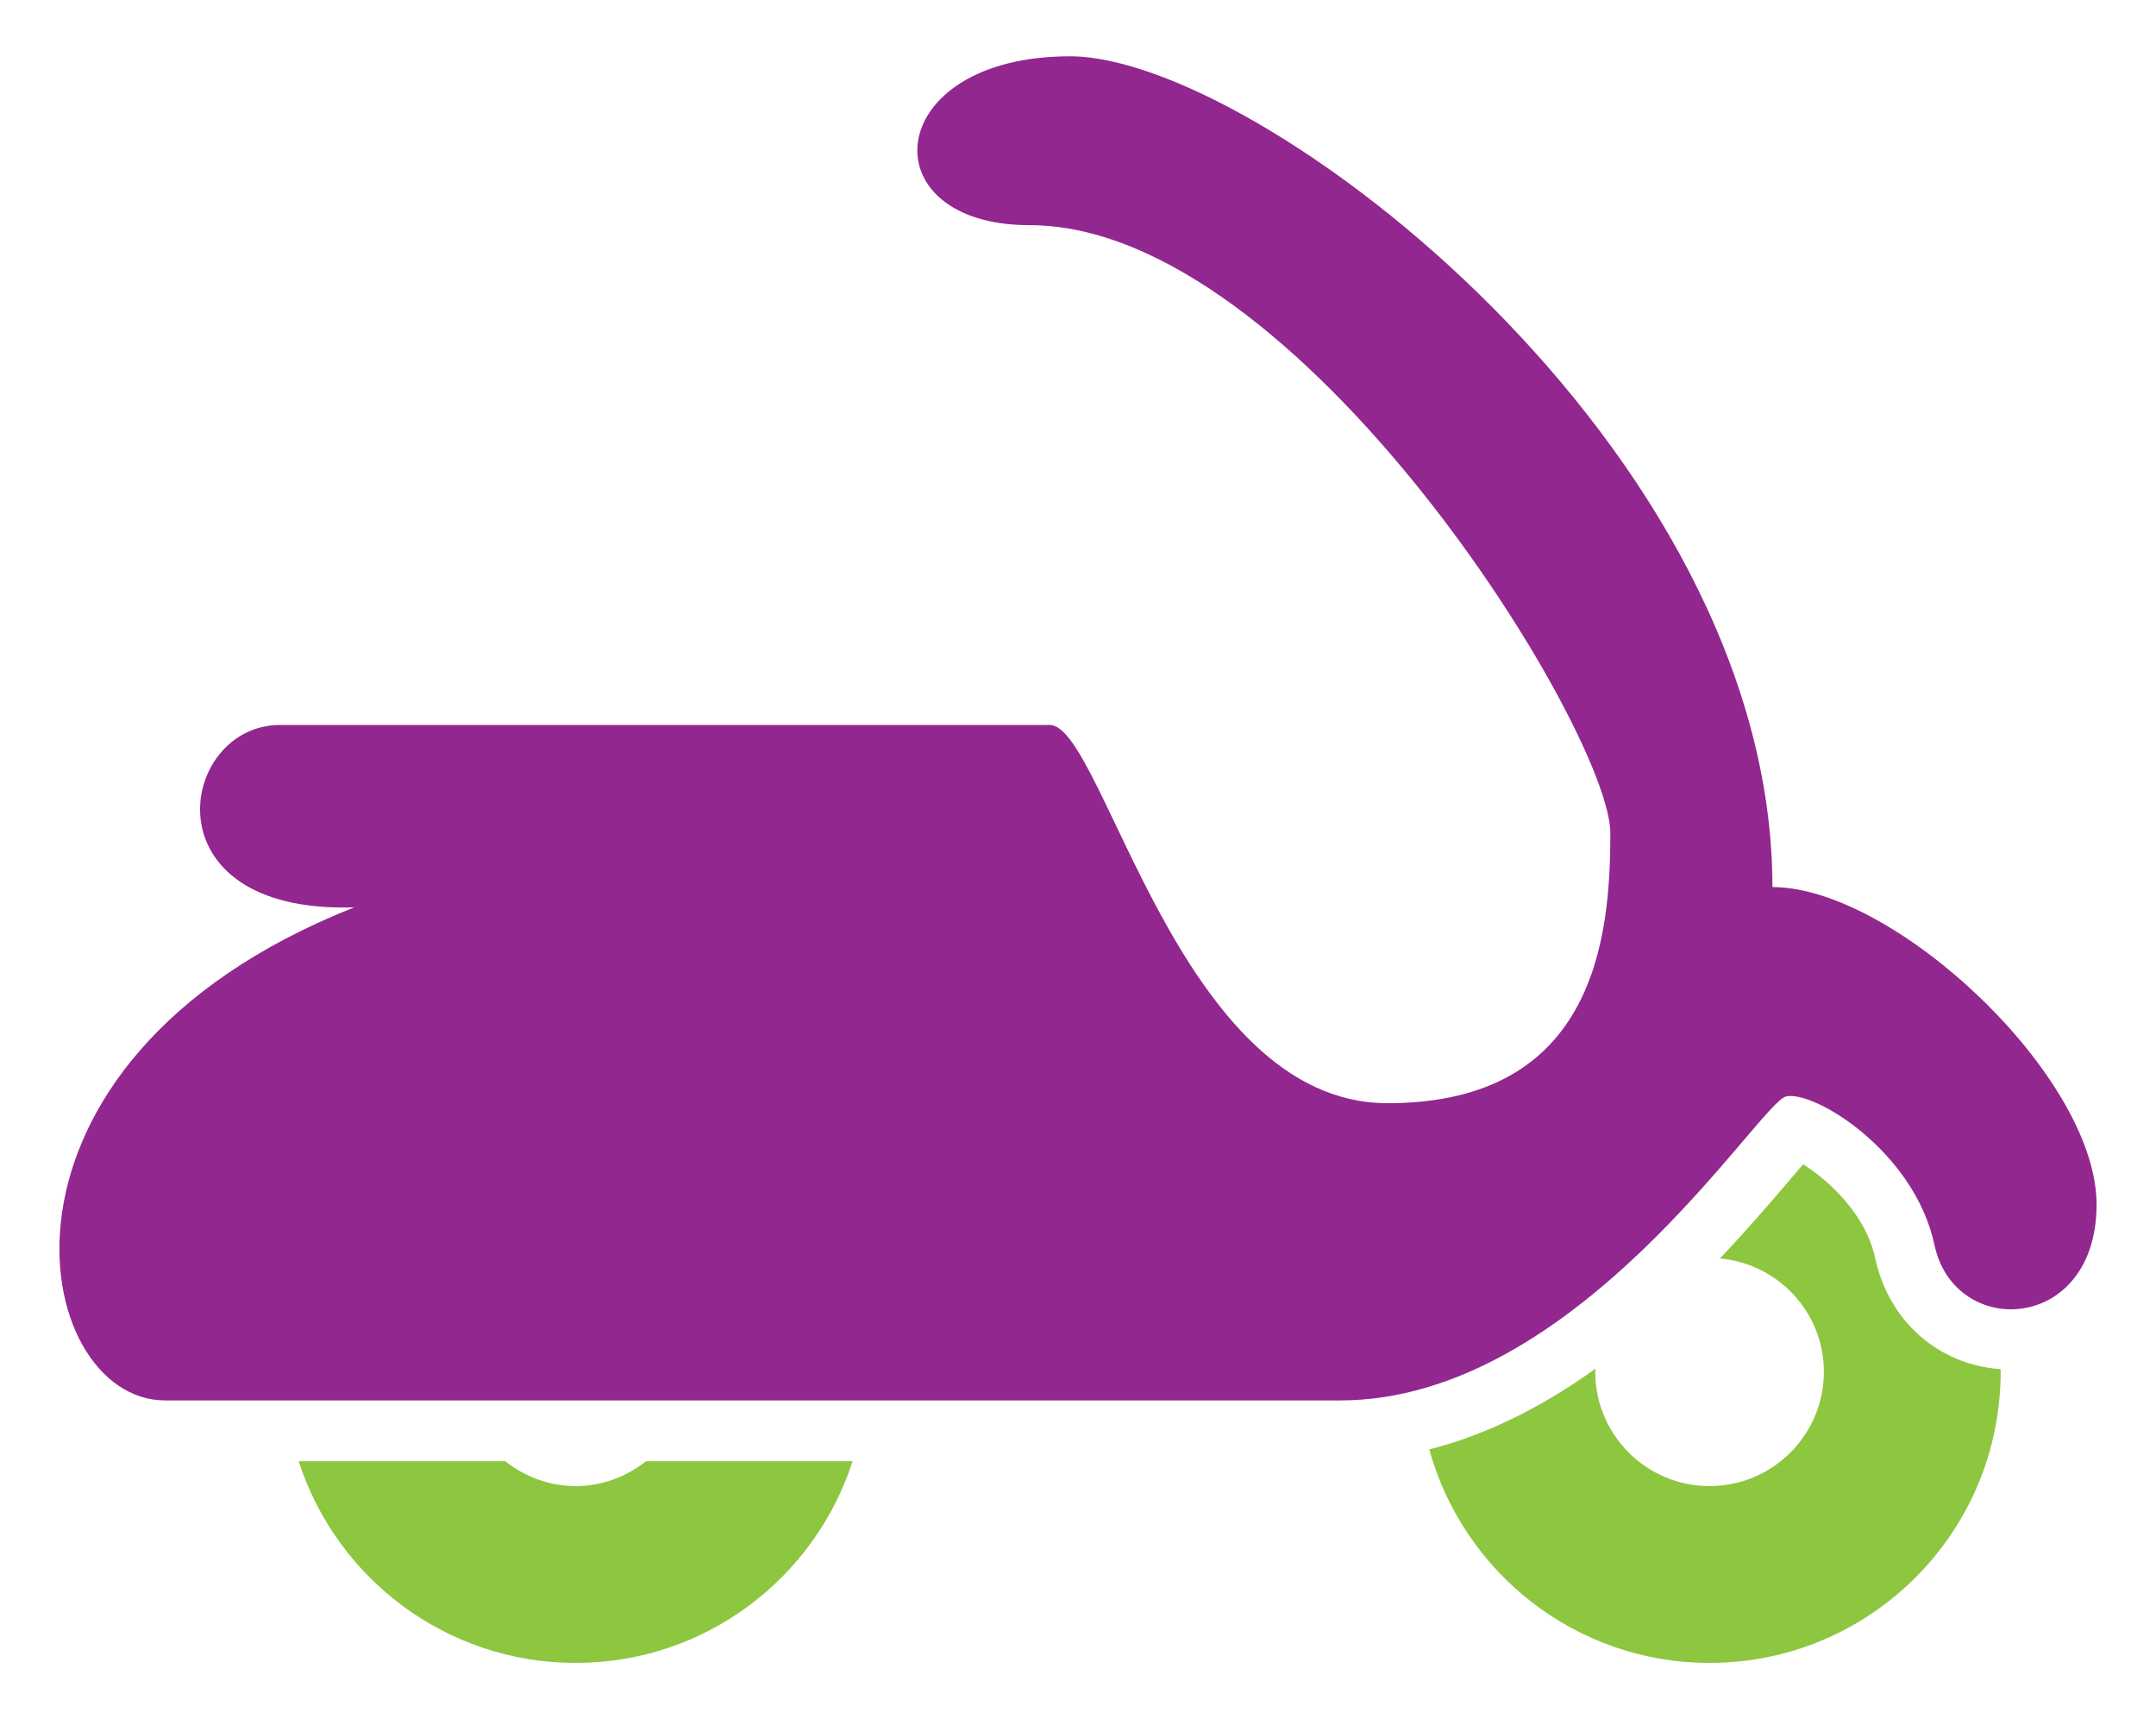 <?xml version="1.0" encoding="utf-8"?>
<!-- Generator: Adobe Illustrator 16.0.0, SVG Export Plug-In . SVG Version: 6.00 Build 0)  -->
<!DOCTYPE svg PUBLIC "-//W3C//DTD SVG 1.1//EN" "http://www.w3.org/Graphics/SVG/1.1/DTD/svg11.dtd">
<svg version="1.1" id="Calque_1" xmlns="http://www.w3.org/2000/svg" xmlns:xlink="http://www.w3.org/1999/xlink" x="0px" y="0px"
	 width="300px" height="239.189px" viewBox="0 0 300 239.189" enable-background="new 0 0 300 239.189" xml:space="preserve">
<g>
	<path fill="#92278F" d="M38.949,100.863c12.218,0,99.608,0,107.126,0c7.52,0,17.858,52.623,46.987,52.623
		c29.131,0,31.012-23.49,31.012-37.585c0-14.096-43.229-84.574-80.817-84.574c-22.553,0-20.675-23.494,5.639-23.494
		c26.313,0,97.731,54.505,97.731,115.584c16.914,0,45.105,26.308,45.105,44.166c0,17.855-19.734,18.791-22.553,5.639
		c-2.818-13.154-16.912-21.607-20.672-20.67c-3.762,0.936-29.131,42.285-62.021,42.285s-144.715,0-163.511,0
		c-18.795,0-28.191-46.988,26.312-68.6C20.157,127.176,24.854,100.863,38.949,100.863z"/>
	<path fill="#8DC63F" d="M260.91,174.991c-1.298-6.051-6.559-10.879-10.016-13c-0.605,0.705-1.248,1.459-1.838,2.148
		c-2.592,3.045-5.875,6.883-9.742,10.945c8.102,0.738,14.471,7.479,14.471,15.764c0,8.783-7.119,15.908-15.908,15.908
		c-8.781,0-15.904-7.125-15.904-15.908c0-0.148,0.039-0.291,0.045-0.434c-6.889,4.949-14.65,9.084-23.141,11.242
		c4.732,17.113,20.381,29.701,39,29.701c22.371,0,40.506-18.137,40.506-40.51c0-0.121-0.016-0.236-0.016-0.357
		C269.738,189.87,262.807,183.841,260.91,174.991z"/>
	<path fill="#8DC63F" d="M89.895,203.294c-2.706,2.135-6.081,3.463-9.798,3.463c-3.714,0-7.09-1.328-9.796-3.463H41.559
		c5.253,16.281,20.513,28.064,38.538,28.064c18.026,0,33.284-11.783,38.54-28.064H89.895z"/>
</g>
</svg>
